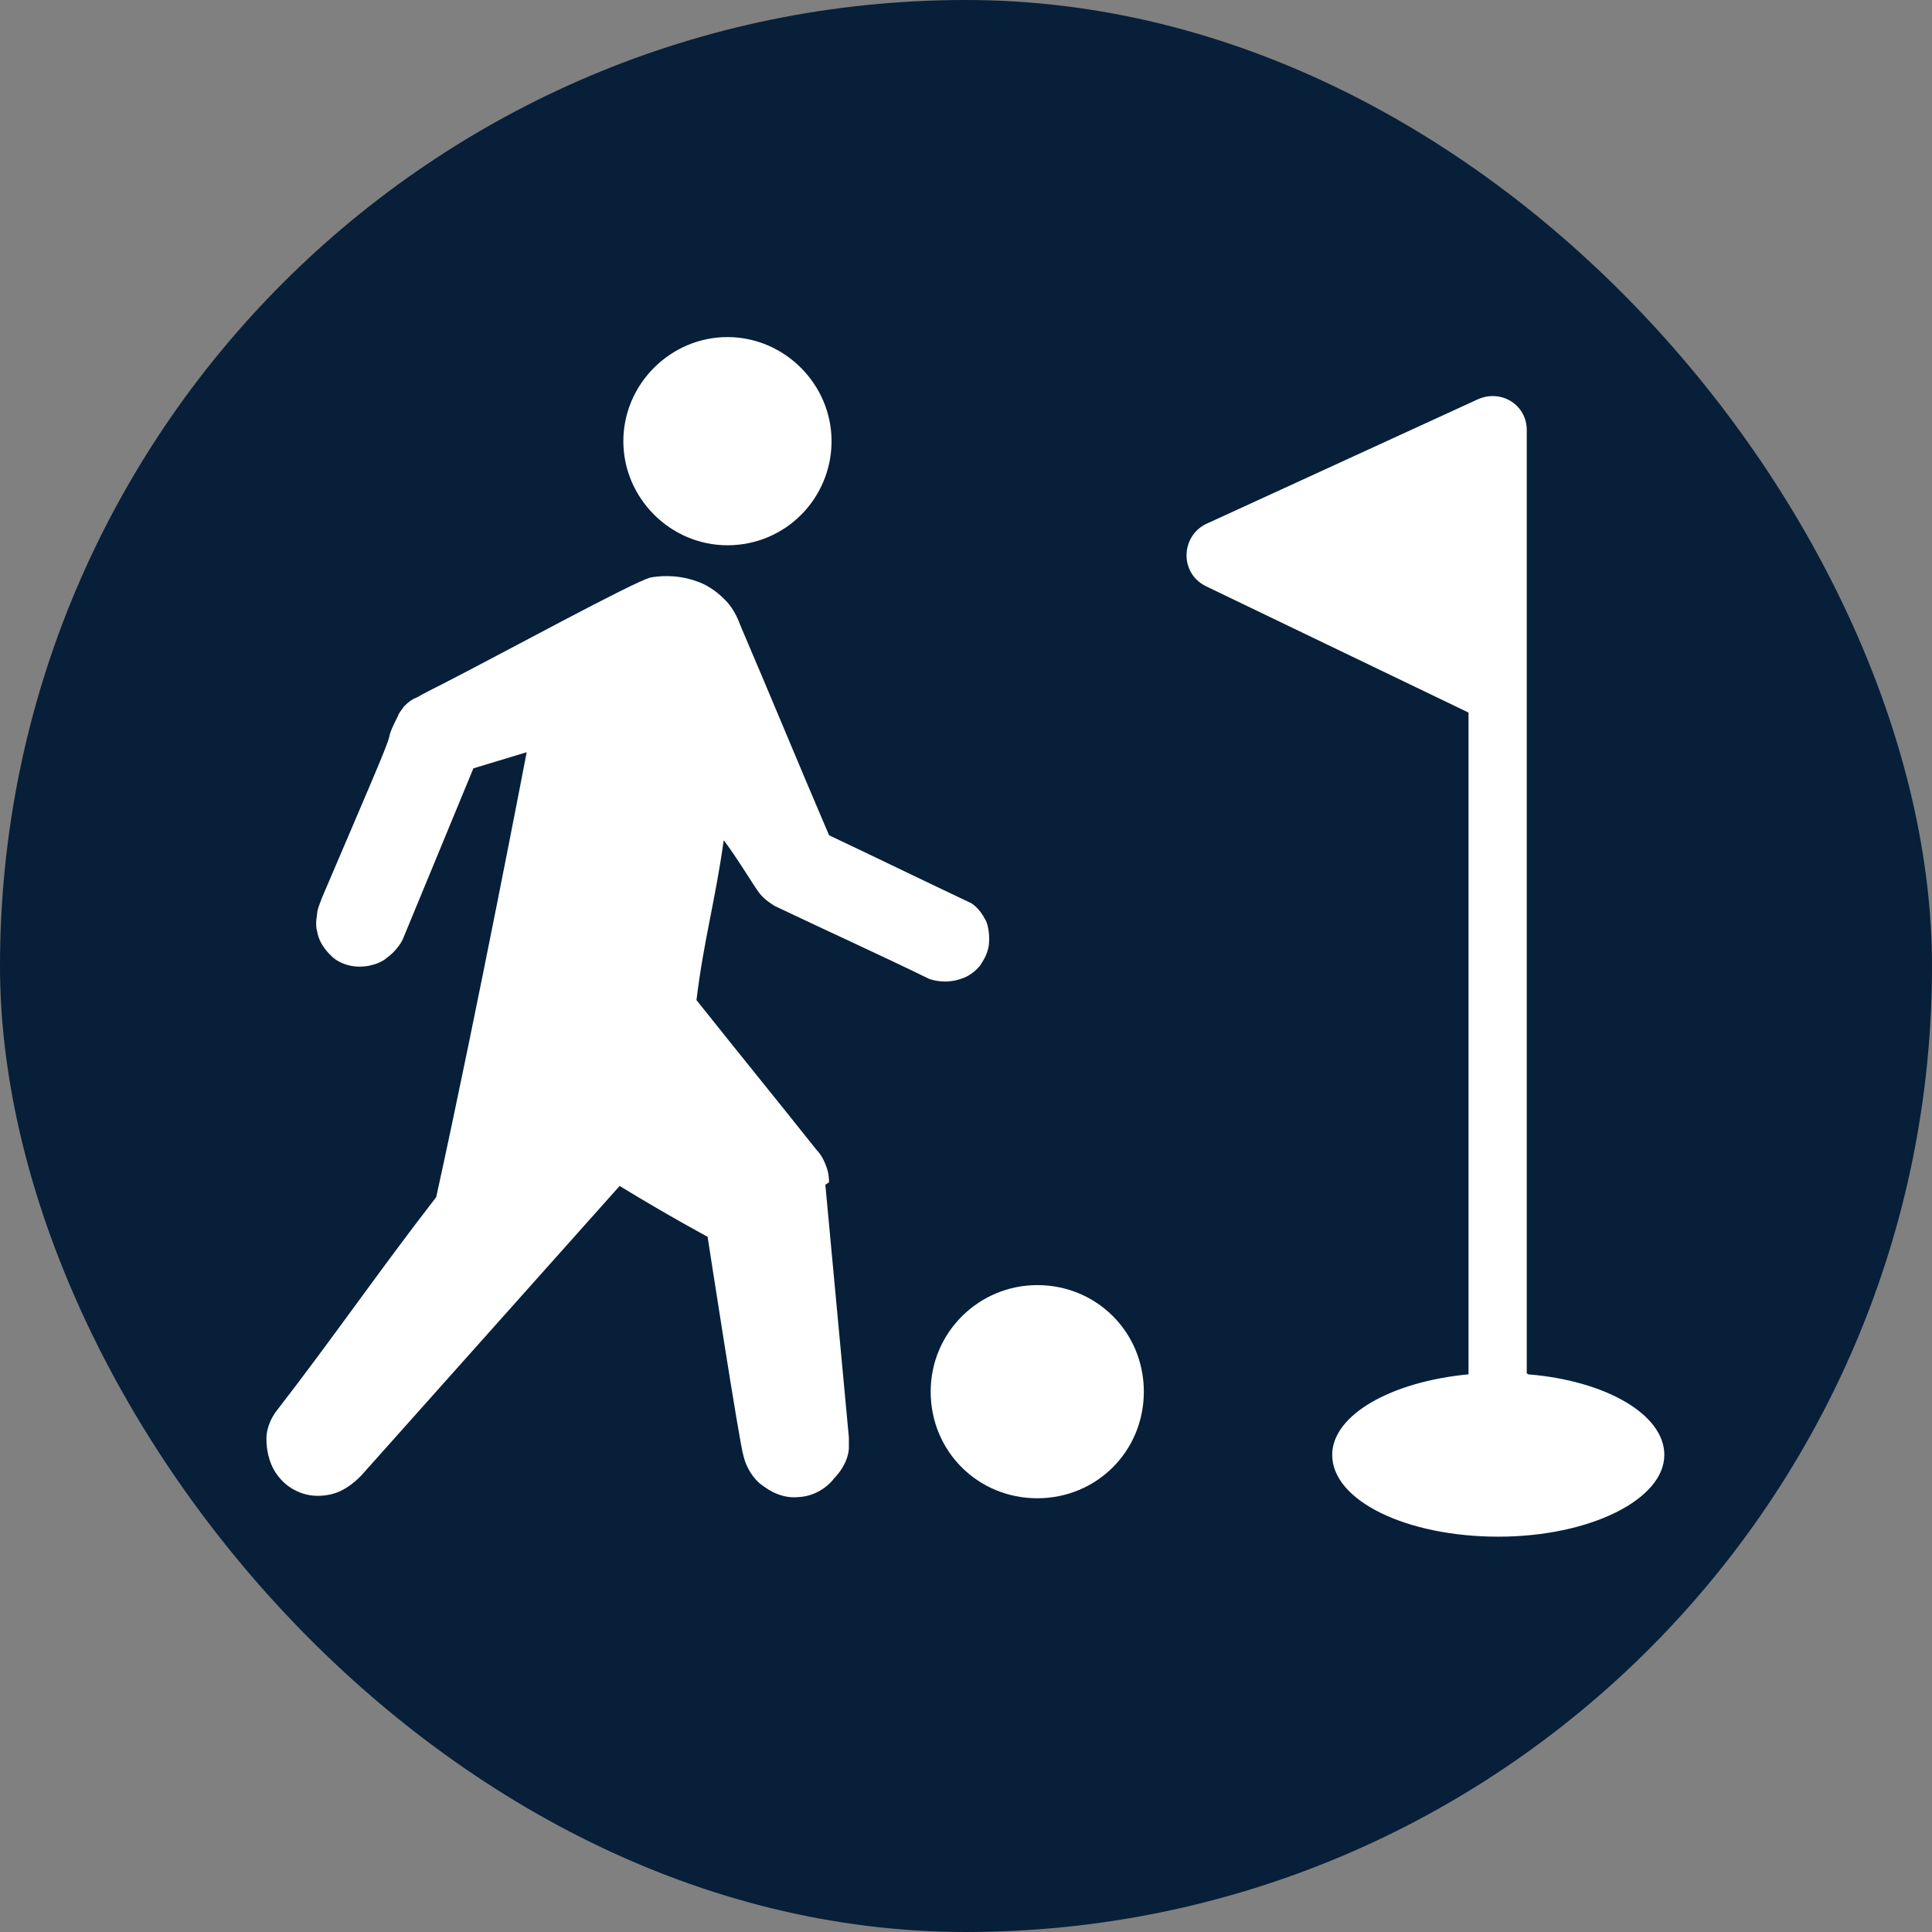 <?xml version="1.0" encoding="UTF-8"?>
<svg xmlns="http://www.w3.org/2000/svg" viewBox="0 0 15.59 15.59">
  <rect x="0" y="0" width="15.59" height="15.59" fill="#808080" stroke="none"/>
  <defs>
    <style>
      .cls-1 {
        fill: #071f39;
      }

      .cls-1, .cls-2 {
        stroke-width: 0px;
      }

      .cls-2 {
        fill: #fff;
      }
    </style>
  </defs>
  <g id="Cirkel">
    <rect class="cls-1" x="0" y="0" width="15.59" height="15.59" rx="7.8" ry="7.8"/>
  </g>
  <g id="ICONS">
    <g>
      <path class="cls-2" d="M6.69,9.54s0-.07-.02-.12c-.02-.06-.05-.11-.08-.14-.39-.49-.58-.72-.97-1.21.06-.49.15-.79.22-1.29.1.13.25.38.29.43.04.05.09.08.12.1.42.2.84.39,1.25.59.03.01.13.04.25,0,.1-.03.15-.1.16-.11.01-.02.06-.08.07-.17.01-.11-.02-.19-.03-.2-.04-.08-.1-.13-.13-.14-.38-.18-.75-.36-1.13-.54-.24-.56-.47-1.12-.71-1.68-.02-.05-.05-.14-.13-.22-.03-.03-.11-.11-.23-.15-.17-.06-.31-.04-.37-.03-.13.03-1.21.62-1.68.86-.08.04-.14.07-.21.11-.03.01-.06.03-.1.07-.02.03-.04.05-.05.08-.04.08-.06.12-.07.17-.02.08-.16.4-.54,1.29-.01.03-.03.07-.04.12,0,.03-.02.09,0,.16.02.11.1.18.12.2.03.03.11.08.22.08.12,0,.2-.05.22-.07.07-.05.11-.11.13-.15.19-.46.57-1.38.57-1.38l.43-.13s-.4,2.09-.73,3.59c-.48.62-.82,1.12-1.3,1.74-.02.03-.07.11-.07.21,0,.03,0,.14.06.25.07.12.16.16.18.17.14.07.28.03.31.02.13-.04.23-.16.23-.16l2.07-2.32c.41.25.71.41.71.41,0,0,.26,1.69.29,1.77.01.04.04.14.13.22.03.02.15.13.32.11.16-.01.26-.12.28-.15.03-.03.11-.12.12-.24,0-.04,0-.07,0-.09l-.19-2.04Z"/>
      <path class="cls-2" d="M5.87,4.4c.47,0,.84-.38.84-.84s-.38-.84-.84-.84-.84.38-.84.84.38.84.84.84Z"/>
      <path class="cls-2" d="M8.37,10.37c-.47,0-.86.38-.86.86s.38.86.86.86.86-.38.86-.86-.38-.86-.86-.86Z"/>
      <path class="cls-2" d="M12.32,11.08V3.91s0,0,0,0v-.44c0-.2-.2-.33-.39-.25l-2.18,1c-.22.09-.24.4-.02.51l2.12,1.02v5.34c-.63.06-1.1.33-1.1.65,0,.37.6.66,1.34.66s1.34-.3,1.34-.66c0-.33-.48-.6-1.1-.65Z"/>
    </g>
  </g>
</svg>